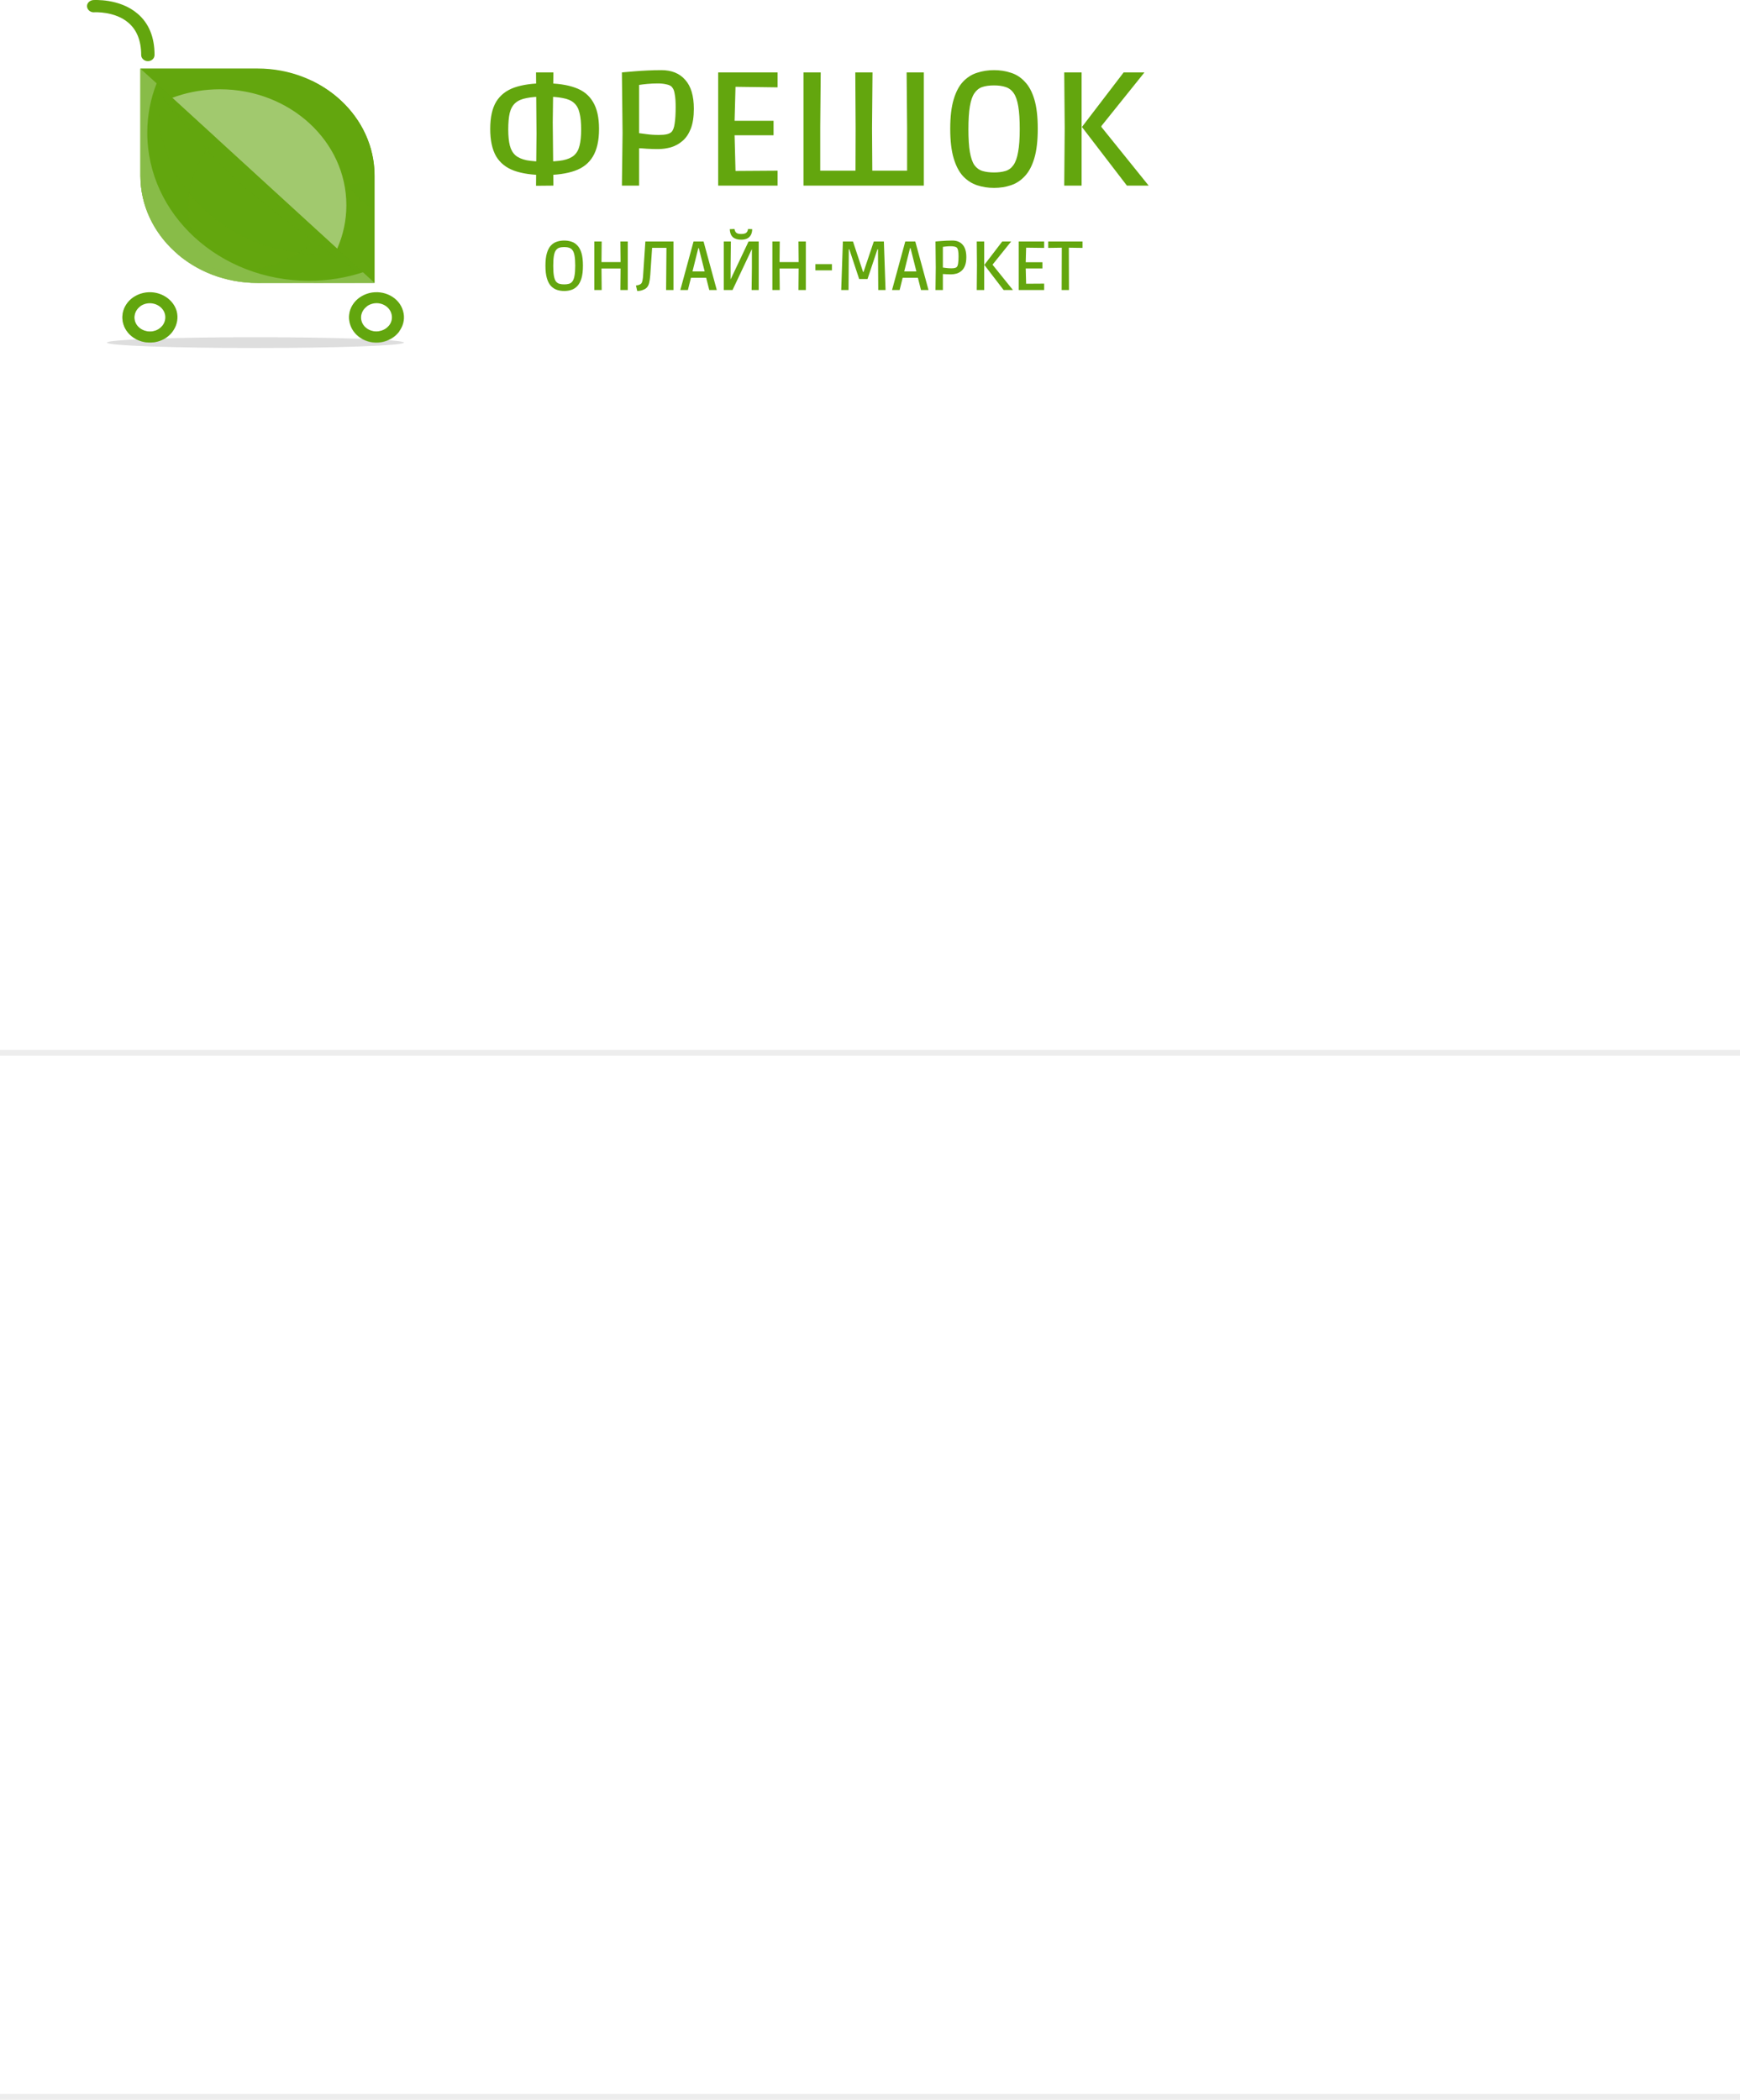 <svg width="300" height="362" viewBox="0 0 300 362" fill="none" xmlns="http://www.w3.org/2000/svg">
<line y1="181.5" x2="300" y2="181.5" stroke="#C1C1C1" stroke-opacity="0.3"/>
<line y1="361.5" x2="300" y2="361.5" stroke="#C1C1C1" stroke-opacity="0.3"/>
<path d="M93.901 30.18C91.792 30.18 90.037 29.928 88.637 29.424C87.256 28.92 86.22 28.089 85.529 26.932C84.857 25.756 84.521 24.188 84.521 22.228C84.521 20.231 84.866 18.663 85.557 17.524C86.266 16.385 87.312 15.573 88.693 15.088C90.093 14.603 91.829 14.36 93.901 14.36C96.029 14.36 97.784 14.612 99.165 15.116C100.546 15.601 101.573 16.423 102.245 17.58C102.936 18.719 103.281 20.268 103.281 22.228C103.281 24.225 102.926 25.812 102.217 26.988C101.526 28.145 100.481 28.967 99.081 29.452C97.7 29.937 95.973 30.18 93.901 30.18ZM93.901 27.856C95.17 27.856 96.216 27.781 97.037 27.632C97.877 27.464 98.521 27.184 98.969 26.792C99.436 26.381 99.753 25.821 99.921 25.112C100.108 24.384 100.201 23.451 100.201 22.312C100.201 21.155 100.108 20.212 99.921 19.484C99.753 18.737 99.436 18.159 98.969 17.748C98.521 17.337 97.877 17.057 97.037 16.908C96.216 16.74 95.17 16.656 93.901 16.656C92.65 16.656 91.614 16.74 90.793 16.908C89.972 17.057 89.328 17.337 88.861 17.748C88.394 18.159 88.068 18.737 87.881 19.484C87.713 20.212 87.629 21.155 87.629 22.312C87.629 23.451 87.722 24.384 87.909 25.112C88.096 25.821 88.422 26.381 88.889 26.792C89.356 27.184 90 27.464 90.821 27.632C91.642 27.781 92.669 27.856 93.901 27.856ZM92.417 32.028L92.501 23.04L92.417 12.484H95.413L95.301 21.108L95.413 32L92.417 32.028ZM107.225 32L107.337 22.928L107.225 12.484C107.225 12.484 107.43 12.465 107.841 12.428C108.27 12.391 108.821 12.344 109.493 12.288C110.165 12.232 110.902 12.185 111.705 12.148C112.508 12.111 113.282 12.092 114.029 12.092C115.802 12.092 117.174 12.652 118.145 13.772C119.134 14.873 119.629 16.535 119.629 18.756C119.629 20.137 119.452 21.285 119.097 22.2C118.742 23.096 118.266 23.796 117.669 24.3C117.09 24.804 116.428 25.168 115.681 25.392C114.953 25.597 114.206 25.7 113.441 25.7C112.825 25.7 112.19 25.681 111.537 25.644C110.884 25.588 110.436 25.56 110.193 25.56V32H107.225ZM113.581 23.264C114.141 23.264 114.589 23.227 114.925 23.152C115.28 23.077 115.56 22.947 115.765 22.76C116.045 22.48 116.232 21.985 116.325 21.276C116.437 20.567 116.493 19.633 116.493 18.476C116.493 17.543 116.446 16.833 116.353 16.348C116.278 15.844 116.176 15.489 116.045 15.284C115.914 15.06 115.784 14.911 115.653 14.836C115.485 14.705 115.205 14.603 114.813 14.528C114.421 14.435 113.954 14.388 113.413 14.388C112.778 14.388 112.172 14.416 111.593 14.472C111.014 14.528 110.548 14.584 110.193 14.64V22.956C110.38 22.975 110.8 23.031 111.453 23.124C112.125 23.217 112.834 23.264 113.581 23.264ZM123.823 32V12.484H134.071V15.06L125.475 14.948L126.847 13.632L126.623 21.92L125.335 20.828H133.371V23.32H125.335L126.623 22.172L126.847 30.824L125.475 29.48L134.071 29.424V32H123.823ZM138.534 32V12.484H141.502L141.418 21.948V30.768L140.074 29.424H148.838L147.494 30.768L147.522 22.088L147.466 12.484H150.434L150.35 22.088L150.406 30.768L149.062 29.424H157.742L156.398 30.768V22.004L156.314 12.484H159.282V32H138.534ZM171.392 32.392C170.366 32.392 169.395 32.243 168.48 31.944C167.566 31.645 166.754 31.123 166.044 30.376C165.354 29.629 164.812 28.593 164.42 27.268C164.028 25.943 163.832 24.253 163.832 22.2C163.832 20.147 164.028 18.467 164.42 17.16C164.812 15.835 165.354 14.808 166.044 14.08C166.754 13.333 167.566 12.82 168.48 12.54C169.395 12.241 170.366 12.092 171.392 12.092C172.419 12.092 173.38 12.241 174.276 12.54C175.191 12.82 175.994 13.333 176.684 14.08C177.394 14.808 177.944 15.825 178.336 17.132C178.728 18.439 178.924 20.128 178.924 22.2C178.924 24.253 178.728 25.943 178.336 27.268C177.944 28.593 177.394 29.629 176.684 30.376C175.994 31.123 175.191 31.645 174.276 31.944C173.38 32.243 172.419 32.392 171.392 32.392ZM171.392 29.732C172.139 29.732 172.792 29.648 173.352 29.48C173.912 29.312 174.37 28.976 174.724 28.472C175.098 27.949 175.368 27.193 175.536 26.204C175.723 25.215 175.816 23.899 175.816 22.256C175.816 20.632 175.732 19.325 175.564 18.336C175.396 17.328 175.135 16.572 174.78 16.068C174.426 15.545 173.959 15.191 173.38 15.004C172.82 14.817 172.158 14.724 171.392 14.724C170.59 14.724 169.908 14.817 169.348 15.004C168.807 15.191 168.359 15.545 168.004 16.068C167.65 16.572 167.388 17.328 167.22 18.336C167.052 19.325 166.968 20.641 166.968 22.284C166.968 23.908 167.052 25.215 167.22 26.204C167.388 27.193 167.65 27.949 168.004 28.472C168.378 28.976 168.844 29.312 169.404 29.48C169.964 29.648 170.627 29.732 171.392 29.732ZM194.295 32L186.539 21.892L193.735 12.484H197.319L189.899 21.724V21.892L198.047 32H194.295ZM183.487 32L183.571 22.088L183.487 12.484H186.483V32H183.487Z" fill="#63A60E"/>
<path d="M97.281 50.168C96.841 50.168 96.424 50.104 96.032 49.976C95.641 49.848 95.293 49.624 94.989 49.304C94.692 48.984 94.46 48.54 94.293 47.972C94.124 47.404 94.04 46.68 94.04 45.8C94.04 44.92 94.124 44.2 94.293 43.64C94.46 43.072 94.692 42.632 94.989 42.32C95.293 42 95.641 41.78 96.032 41.66C96.424 41.532 96.841 41.468 97.281 41.468C97.721 41.468 98.132 41.532 98.516 41.66C98.909 41.78 99.252 42 99.549 42.32C99.853 42.632 100.088 43.068 100.256 43.628C100.424 44.188 100.508 44.912 100.508 45.8C100.508 46.68 100.424 47.404 100.256 47.972C100.088 48.54 99.853 48.984 99.549 49.304C99.252 49.624 98.909 49.848 98.516 49.976C98.132 50.104 97.721 50.168 97.281 50.168ZM97.281 49.028C97.6 49.028 97.88 48.992 98.121 48.92C98.361 48.848 98.556 48.704 98.709 48.488C98.868 48.264 98.984 47.94 99.056 47.516C99.136 47.092 99.177 46.528 99.177 45.824C99.177 45.128 99.141 44.568 99.069 44.144C98.996 43.712 98.885 43.388 98.733 43.172C98.581 42.948 98.38 42.796 98.132 42.716C97.892 42.636 97.609 42.596 97.281 42.596C96.936 42.596 96.644 42.636 96.404 42.716C96.172 42.796 95.981 42.948 95.829 43.172C95.677 43.388 95.564 43.712 95.493 44.144C95.421 44.568 95.385 45.132 95.385 45.836C95.385 46.532 95.421 47.092 95.493 47.516C95.564 47.94 95.677 48.264 95.829 48.488C95.989 48.704 96.189 48.848 96.428 48.92C96.668 48.992 96.953 49.028 97.281 49.028ZM102.464 50V41.636H103.736L103.7 45.608L103.136 45.188H107.564L107 45.608L106.964 41.636H108.236V50H106.964L107 45.872L107.564 46.292H103.136L103.7 45.872L103.736 50H102.464ZM109.865 50.168L109.649 49.22C109.761 49.204 109.865 49.188 109.961 49.172C110.057 49.148 110.137 49.124 110.201 49.1C110.361 49.044 110.485 48.964 110.573 48.86C110.661 48.756 110.729 48.58 110.777 48.332C110.833 48.084 110.873 47.724 110.897 47.252L111.269 41.636H116.117V50H114.845L114.905 42.728H112.433L112.121 47.372C112.081 47.94 112.013 48.416 111.917 48.8C111.821 49.184 111.653 49.476 111.413 49.676C111.245 49.82 111.021 49.936 110.741 50.024C110.469 50.12 110.177 50.168 109.865 50.168ZM117.296 50L119.576 41.636H121.304L123.584 50H122.288L121.64 47.444L122.312 47.888H118.592L119.24 47.444L118.604 50H117.296ZM119.252 47.372L118.82 46.796H122.072L121.64 47.372L120.344 42.224L121.052 42.776H119.84L120.536 42.224L119.252 47.372ZM124.788 50V41.636H126.012L125.964 45.884V48.176L129.06 41.636H130.812V50H129.588L129.636 46.148V42.932L126.3 50H124.788ZM127.776 41.324C127.168 41.324 126.696 41.18 126.36 40.892C126.032 40.604 125.852 40.144 125.82 39.512L126.636 39.476C126.676 39.764 126.78 39.98 126.948 40.124C127.116 40.268 127.392 40.34 127.776 40.34C128.2 40.34 128.496 40.268 128.664 40.124C128.832 39.98 128.936 39.764 128.976 39.476L129.696 39.512C129.68 39.936 129.592 40.284 129.432 40.556C129.272 40.82 129.052 41.016 128.772 41.144C128.5 41.264 128.168 41.324 127.776 41.324ZM133.167 50V41.636H134.439L134.403 45.608L133.839 45.188H138.267L137.703 45.608L137.667 41.636H138.939V50H137.667L137.703 45.872L138.267 46.292H133.839L134.403 45.872L134.439 50H133.167ZM140.58 46.604V45.536H143.436V46.604H140.58ZM145.037 50L145.325 41.636H147.065L148.805 46.88H148.889L150.653 41.636H152.393L152.681 50H151.421L151.373 42.968H151.289L149.573 48.104H148.133L146.429 42.968H146.345L146.297 50H145.037ZM153.8 50L156.08 41.636H157.808L160.088 50H158.792L158.144 47.444L158.816 47.888H155.096L155.744 47.444L155.108 50H153.8ZM155.756 47.372L155.324 46.796H158.576L158.144 47.372L156.848 42.224L157.556 42.776H156.344L157.04 42.224L155.756 47.372ZM161.292 50L161.34 46.112L161.292 41.636C161.292 41.636 161.38 41.628 161.556 41.612C161.74 41.596 161.976 41.576 162.264 41.552C162.552 41.528 162.868 41.508 163.212 41.492C163.556 41.476 163.888 41.468 164.208 41.468C164.968 41.468 165.556 41.708 165.972 42.188C166.396 42.66 166.608 43.372 166.608 44.324C166.608 44.916 166.532 45.408 166.38 45.8C166.228 46.184 166.024 46.484 165.768 46.7C165.52 46.916 165.236 47.072 164.916 47.168C164.604 47.256 164.284 47.3 163.956 47.3C163.692 47.3 163.42 47.292 163.14 47.276C162.86 47.252 162.668 47.24 162.564 47.24V50H161.292ZM164.016 46.256C164.256 46.256 164.448 46.24 164.592 46.208C164.744 46.176 164.864 46.12 164.952 46.04C165.072 45.92 165.152 45.708 165.192 45.404C165.24 45.1 165.264 44.7 165.264 44.204C165.264 43.804 165.244 43.5 165.204 43.292C165.172 43.076 165.128 42.924 165.072 42.836C165.016 42.74 164.96 42.676 164.904 42.644C164.832 42.588 164.712 42.544 164.544 42.512C164.376 42.472 164.176 42.452 163.944 42.452C163.672 42.452 163.412 42.464 163.164 42.488C162.916 42.512 162.716 42.536 162.564 42.56V46.124C162.644 46.132 162.824 46.156 163.104 46.196C163.392 46.236 163.696 46.256 164.016 46.256ZM173.037 50L169.713 45.668L172.797 41.636H174.333L171.153 45.596V45.668L174.645 50H173.037ZM168.405 50L168.441 45.752L168.405 41.636H169.689V50H168.405ZM175.636 50V41.636H180.028V42.74L176.344 42.692L176.932 42.128L176.836 45.68L176.284 45.212H179.728V46.28H176.284L176.836 45.788L176.932 49.496L176.344 48.92L180.028 48.896V50H175.636ZM183.044 50L183.068 42.704L180.728 42.74V41.636H186.644V42.74L184.28 42.704L184.304 50H183.044Z" fill="#63A60E"/>
<path opacity="0.2" d="M69.648 59.067C69.648 58.555 58.174 58.134 44.037 58.134C29.899 58.134 18.425 58.555 18.425 59.067C18.425 59.579 29.899 60 44.037 60C58.207 60 69.648 59.579 69.648 59.067Z" fill="#5D5D5D"/>
<path d="M44.398 11.81C55.544 11.81 64.585 20.087 64.585 30.291V48.773H44.398C33.253 48.773 24.212 40.495 24.212 30.291V11.81H44.398Z" fill="#63A60E"/>
<path opacity="0.3" d="M61.692 20.78C60.015 22.555 58.996 24.873 58.996 27.402C58.996 31.164 61.232 34.445 64.552 36.221V30.291C64.552 26.83 63.533 23.579 61.692 20.78Z" fill="#63A60E"/>
<path d="M53.769 13.947C50.612 15.602 48.508 18.703 48.508 22.285C48.508 27.582 53.209 31.887 58.996 31.887C61.034 31.887 62.941 31.345 64.552 30.412V30.291C64.552 23.188 60.18 17.017 53.769 13.947Z" fill="#63A60E"/>
<path opacity="0.5" d="M37.922 15.391C32.727 15.391 27.96 17.046 24.212 19.846V30.32C24.212 40.525 33.253 48.802 44.398 48.802H54.065C57.582 45.25 59.719 40.555 59.719 35.377C59.719 24.331 49.955 15.391 37.922 15.391Z" fill="#E0EDCF"/>
<path d="M64.552 48.743L44.398 48.773C33.253 48.773 24.212 40.495 24.212 30.291V11.84L64.552 48.743Z" fill="#63A60E"/>
<path opacity="0.3" d="M27.335 18.432C27.335 32.458 39.763 43.806 55.051 43.806C56.366 43.806 57.648 43.716 58.897 43.565L27.598 14.94C27.434 16.084 27.335 17.258 27.335 18.432Z" fill="#63A60E"/>
<path opacity="0.3" d="M64.552 48.773L24.376 11.99C29.11 18.462 34.568 25.024 40.124 30.442C44.464 34.656 56.99 44.077 64.552 48.773Z" fill="#63A60E"/>
<path opacity="0.3" d="M37.396 23.88L24.212 11.84V30.321C24.212 38.478 29.998 45.401 37.987 47.84C34.568 44.679 32.464 40.345 32.464 35.589C32.464 31.074 34.338 26.98 37.396 23.88Z" fill="#63A60E"/>
<path opacity="0.3" d="M55.347 40.345C51.927 44.167 46.733 46.636 40.913 46.636C37.034 46.636 33.417 45.552 30.425 43.686C34.042 46.846 38.941 48.803 44.366 48.803H64.552V48.773L55.347 40.345Z" fill="#63A60E"/>
<path opacity="0.3" d="M25.395 22.887C25.395 19.907 25.954 17.017 27.006 14.368L24.212 11.84V30.321C24.212 40.525 33.253 48.803 44.398 48.803H64.585V48.773L62.58 46.937C59.654 47.9 56.53 48.411 53.242 48.411C37.856 48.381 25.395 36.973 25.395 22.887Z" fill="#E0EDCF"/>
<path d="M64.224 52.355C65.637 51.993 67.117 52.776 67.478 54.07C67.873 55.365 67.018 56.719 65.572 57.05C64.158 57.411 62.678 56.629 62.317 55.334C61.955 54.04 62.81 52.716 64.224 52.355ZM63.697 50.519C61.166 51.151 59.654 53.498 60.344 55.816C61.002 58.134 63.599 59.518 66.13 58.886C68.662 58.254 70.174 55.876 69.484 53.589C68.826 51.271 66.229 49.916 63.697 50.519Z" fill="#63A60E"/>
<path opacity="0.5" d="M67.05 56.177C66.689 56.598 66.196 56.929 65.604 57.08C64.19 57.441 62.711 56.658 62.349 55.364C62.086 54.401 62.448 53.438 63.237 52.866C62.842 52.354 62.513 51.782 62.185 51.21C60.606 52.234 59.817 54.07 60.343 55.876C61.001 58.194 63.598 59.578 66.13 58.946C67.314 58.645 68.267 57.983 68.892 57.11C68.267 56.809 67.642 56.508 67.05 56.177Z" fill="#63A60E"/>
<path d="M25.165 52.355C26.578 52.023 28.058 52.806 28.42 54.1C28.781 55.395 27.927 56.749 26.513 57.08C25.099 57.411 23.619 56.629 23.258 55.334C22.896 54.04 23.751 52.686 25.165 52.355ZM24.639 50.519C22.107 51.12 20.595 53.498 21.252 55.816C21.91 58.134 24.507 59.518 27.039 58.916C29.57 58.314 31.083 55.937 30.458 53.619C29.768 51.301 27.17 49.916 24.639 50.519Z" fill="#63A60E"/>
<path opacity="0.5" d="M27.96 56.207C27.598 56.628 27.105 56.959 26.513 57.08C25.099 57.411 23.62 56.628 23.258 55.334C22.995 54.371 23.39 53.408 24.146 52.836C23.751 52.324 23.423 51.752 23.127 51.18C21.549 52.174 20.727 54.01 21.253 55.816C21.91 58.133 24.508 59.518 27.039 58.916C28.223 58.645 29.209 57.953 29.801 57.08C29.143 56.839 28.552 56.538 27.96 56.207Z" fill="#63A60E"/>
<path d="M25.494 10.546C24.869 10.546 24.343 10.064 24.343 9.492C24.343 7.024 23.587 5.158 22.14 3.924C19.806 1.907 16.288 2.118 16.255 2.118C15.631 2.178 15.072 1.726 15.006 1.154C14.94 0.582 15.433 0.071 16.058 0.011C16.255 0.011 20.595 -0.29 23.686 2.328C25.658 3.984 26.645 6.392 26.645 9.462C26.645 10.064 26.151 10.546 25.494 10.546Z" fill="#63A60E"/>
</svg>
